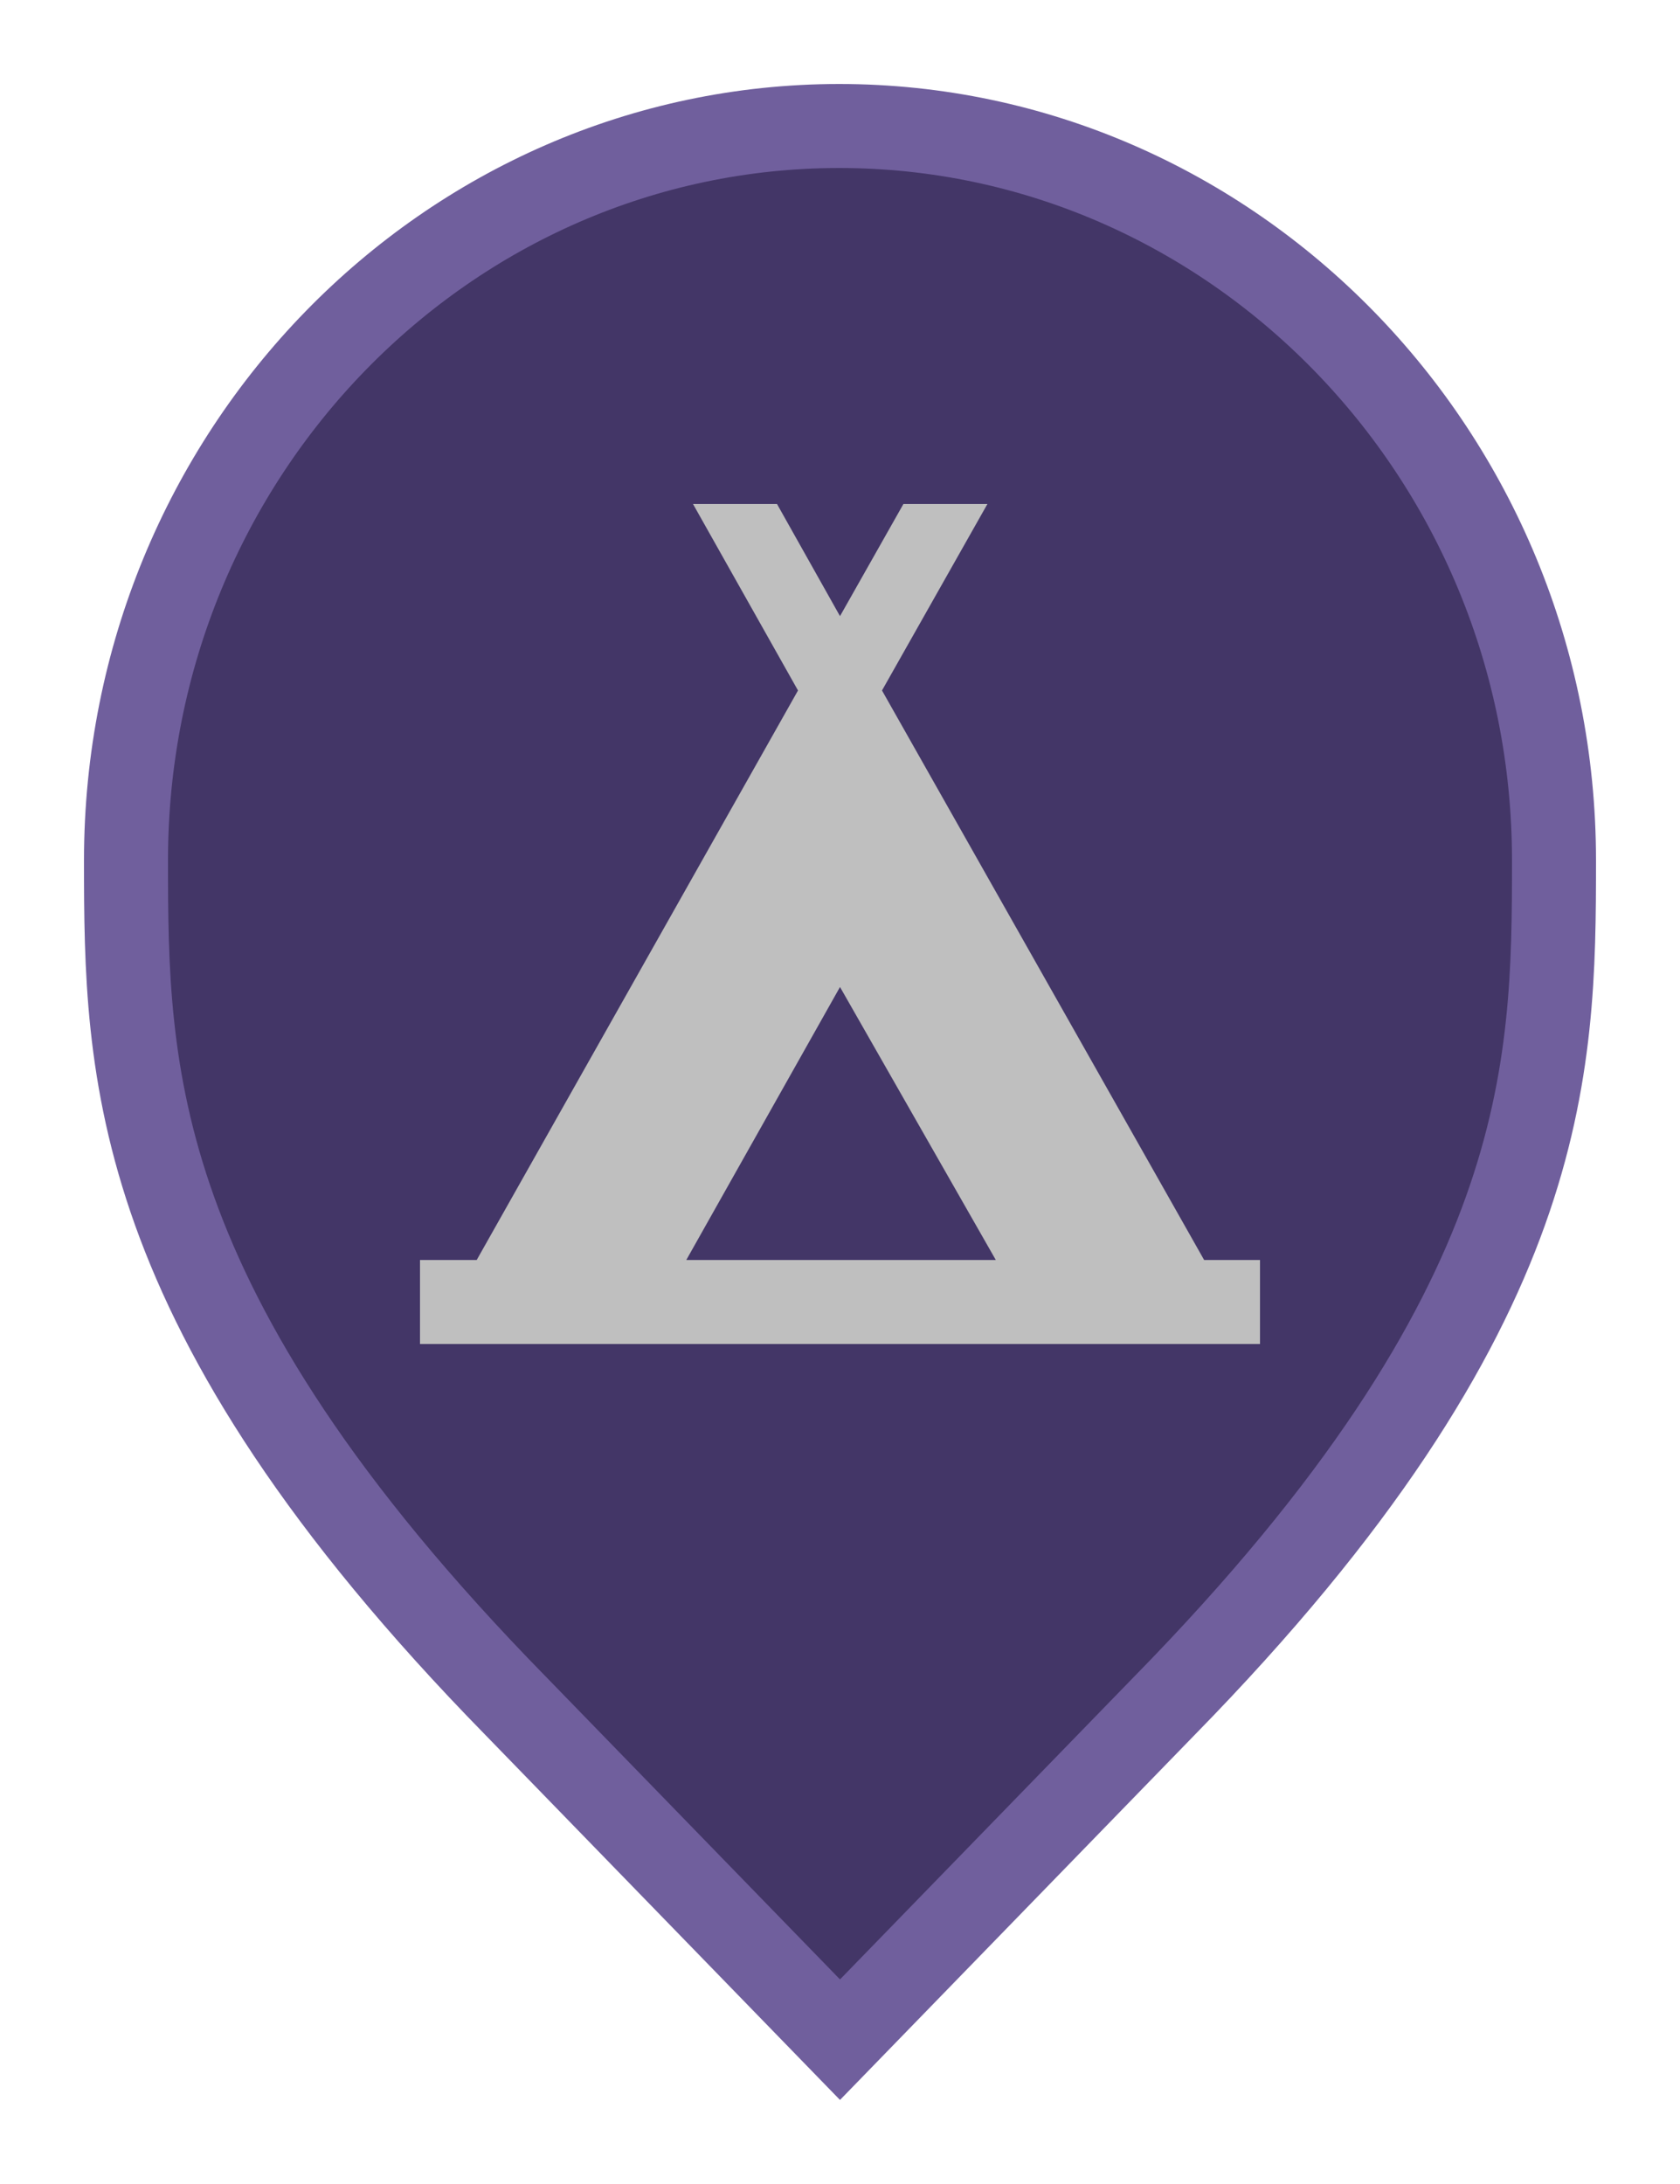 <svg width="20" height="26" viewBox="0 0 20 26" fill="none" xmlns="http://www.w3.org/2000/svg">
<path d="M6.136 20.305L6.135 20.304C3.797 17.916 2.65 16.011 2.079 14.418C1.51 12.828 1.5 11.512 1.5 10.242C1.5 5.401 5.325 1.5 9.991 1.5C14.659 1.5 18.5 5.402 18.5 10.242C18.5 11.512 18.49 12.828 17.921 14.418C17.35 16.011 16.203 17.916 13.865 20.304L13.864 20.305L10 24.282L6.136 20.305Z" fill="#433667" stroke="#705F9D"/>
<path d="M14.335 15L10.5 8.22L11.755 6H10.755L10 7.335L9.25 6H8.25L9.5 8.22L5.675 15H5V16H15V15H14.335ZM10 11.75L11.855 15H8.17L10 11.75Z" fill="#BFBFBF"/>
</svg>
